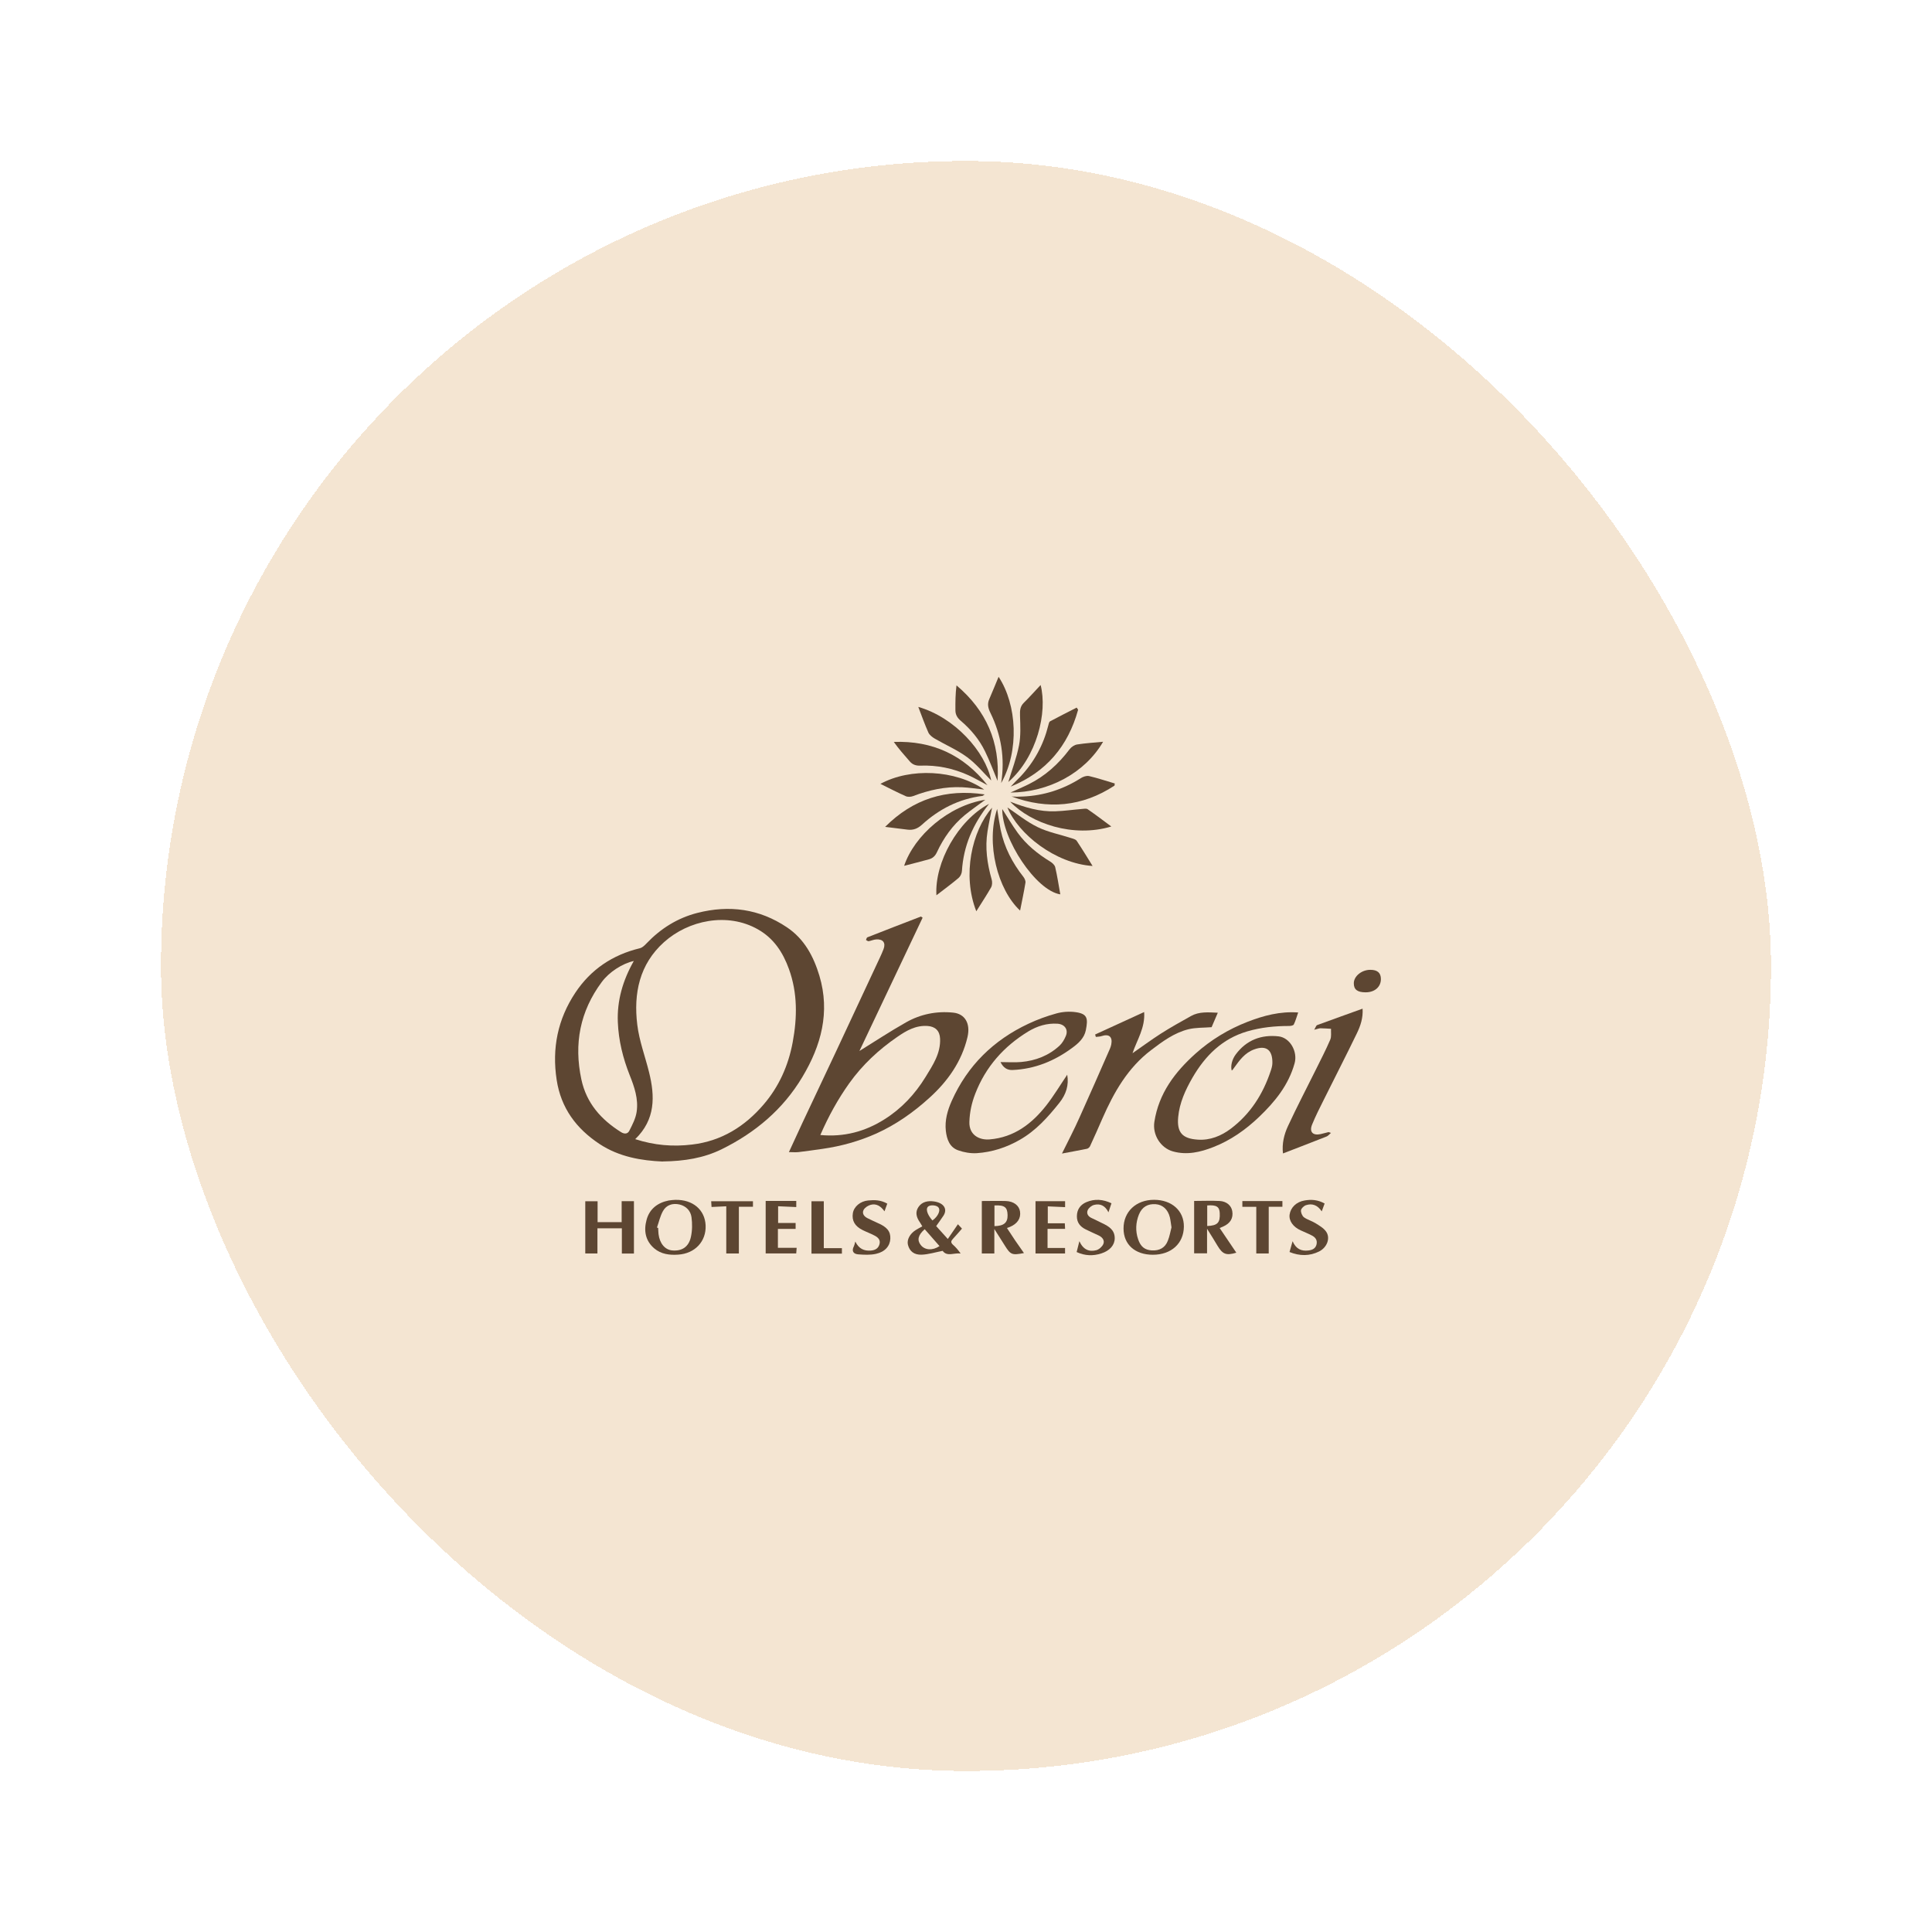 <svg width="48" height="48" viewBox="0 0 48 48" fill="none" xmlns="http://www.w3.org/2000/svg">
<g filter="url(#filter0_d_184_2716)">
<rect x="4" width="40" height="40" rx="20" fill="#F4E5D2" shape-rendering="crispEdges"/>
<path d="M15.749 19.875C15.46 19.938 15.134 20.151 14.952 20.396C14.409 21.125 14.255 21.934 14.444 22.819C14.571 23.41 14.934 23.816 15.429 24.127C15.523 24.186 15.598 24.168 15.636 24.092C15.712 23.943 15.793 23.787 15.817 23.625C15.865 23.307 15.762 23.005 15.644 22.711C15.476 22.287 15.368 21.849 15.35 21.397C15.327 20.86 15.473 20.359 15.747 19.875M15.782 24.302C16.257 24.455 16.717 24.494 17.193 24.436C17.927 24.35 18.507 23.984 18.972 23.441C19.351 23 19.587 22.475 19.694 21.895C19.808 21.281 19.817 20.674 19.602 20.078C19.453 19.664 19.226 19.314 18.831 19.09C18.069 18.657 17.103 18.865 16.499 19.406C15.885 19.956 15.738 20.683 15.833 21.459C15.881 21.857 16.027 22.241 16.124 22.633C16.275 23.237 16.288 23.813 15.78 24.304M16.465 24.858C15.942 24.836 15.384 24.745 14.895 24.422C14.319 24.041 13.937 23.531 13.83 22.828C13.71 22.045 13.857 21.322 14.293 20.665C14.678 20.085 15.219 19.723 15.896 19.559C15.957 19.544 16.014 19.491 16.06 19.441C16.413 19.071 16.829 18.808 17.326 18.681C18.119 18.479 18.864 18.578 19.55 19.038C19.984 19.329 20.212 19.759 20.358 20.243C20.628 21.148 20.402 21.977 19.936 22.755C19.456 23.561 18.764 24.142 17.927 24.554C17.484 24.771 17.007 24.849 16.466 24.856" fill="#5D4632"/>
<path d="M20.383 24.199C20.968 24.254 21.491 24.114 21.971 23.811C22.398 23.544 22.734 23.183 22.996 22.756C23.174 22.464 23.373 22.173 23.356 21.803C23.347 21.61 23.237 21.503 23.045 21.49C22.751 21.47 22.515 21.608 22.291 21.763C21.831 22.079 21.426 22.456 21.099 22.914C20.814 23.314 20.58 23.741 20.381 24.199M19.599 24.627C19.717 24.372 19.827 24.129 19.939 23.89C20.217 23.297 20.497 22.706 20.775 22.116C21.135 21.345 21.496 20.572 21.857 19.799C21.89 19.728 21.923 19.656 21.951 19.582C22.011 19.424 21.939 19.327 21.768 19.34C21.706 19.343 21.645 19.373 21.582 19.384C21.562 19.387 21.537 19.365 21.515 19.354C21.526 19.332 21.531 19.295 21.548 19.288C21.991 19.113 22.436 18.942 22.88 18.771C22.894 18.78 22.909 18.791 22.922 18.8C22.394 19.915 21.866 21.032 21.352 22.112C21.721 21.884 22.107 21.628 22.51 21.4C22.87 21.196 23.271 21.115 23.686 21.159C23.974 21.19 24.116 21.428 24.037 21.766C23.895 22.372 23.544 22.867 23.089 23.277C22.696 23.634 22.261 23.941 21.772 24.162C21.345 24.353 20.898 24.477 20.436 24.543C20.236 24.572 20.035 24.6 19.835 24.624C19.763 24.631 19.689 24.624 19.603 24.624" fill="#5D4632"/>
<path d="M32.251 21.161C32.214 21.266 32.188 21.363 32.144 21.453C32.131 21.479 32.069 21.49 32.028 21.49C31.675 21.49 31.327 21.525 30.989 21.624C30.365 21.807 29.944 22.228 29.627 22.774C29.451 23.08 29.305 23.398 29.272 23.751C29.235 24.138 29.377 24.289 29.758 24.314C30.063 24.336 30.341 24.222 30.582 24.04C31.066 23.674 31.377 23.185 31.568 22.614C31.59 22.55 31.611 22.48 31.612 22.414C31.618 22.116 31.487 21.948 31.152 22.075C30.926 22.16 30.796 22.342 30.663 22.526C30.65 22.544 30.637 22.563 30.623 22.581C30.617 22.588 30.608 22.59 30.601 22.596C30.571 22.487 30.606 22.325 30.703 22.195C30.968 21.84 31.335 21.7 31.765 21.748C32.052 21.781 32.245 22.128 32.164 22.417C32.014 22.958 31.675 23.374 31.281 23.75C30.948 24.068 30.573 24.333 30.142 24.5C29.822 24.625 29.491 24.703 29.143 24.607C28.831 24.52 28.63 24.191 28.68 23.871C28.79 23.164 29.188 22.638 29.703 22.176C30.085 21.834 30.52 21.571 30.994 21.387C31.39 21.234 31.8 21.122 32.253 21.155" fill="#5D4632"/>
<path d="M26.515 22.702C26.559 22.956 26.491 23.186 26.316 23.404C26.033 23.758 25.738 24.089 25.339 24.317C25.006 24.509 24.649 24.624 24.27 24.65C24.117 24.659 23.953 24.632 23.808 24.58C23.591 24.505 23.523 24.304 23.499 24.095C23.47 23.833 23.541 23.588 23.644 23.355C24.036 22.474 24.684 21.841 25.552 21.434C25.775 21.329 26.011 21.243 26.248 21.178C26.399 21.136 26.57 21.125 26.726 21.147C27.019 21.188 27.035 21.303 26.977 21.596C26.938 21.791 26.793 21.922 26.636 22.036C26.196 22.361 25.709 22.56 25.157 22.584C25.026 22.589 24.929 22.532 24.857 22.387C25.039 22.387 25.206 22.4 25.372 22.385C25.731 22.352 26.056 22.227 26.323 21.98C26.391 21.918 26.443 21.828 26.48 21.739C26.548 21.579 26.45 21.447 26.277 21.434C26.014 21.416 25.773 21.491 25.552 21.623C24.94 21.995 24.487 22.505 24.228 23.178C24.141 23.403 24.091 23.633 24.084 23.877C24.075 24.201 24.333 24.33 24.588 24.308C25.194 24.258 25.637 23.92 25.996 23.462C26.187 23.217 26.347 22.948 26.517 22.698" fill="#5D4632"/>
<path d="M26.384 24.66C26.538 24.348 26.689 24.059 26.821 23.762C27.077 23.196 27.326 22.625 27.576 22.055C27.59 22.022 27.602 21.985 27.609 21.95C27.646 21.757 27.552 21.68 27.366 21.742C27.322 21.757 27.272 21.755 27.226 21.762C27.221 21.742 27.215 21.722 27.208 21.702C27.609 21.518 28.01 21.336 28.426 21.144C28.455 21.534 28.249 21.834 28.137 22.167C28.371 22.005 28.601 21.834 28.84 21.681C29.084 21.525 29.338 21.384 29.592 21.242C29.793 21.13 30.014 21.15 30.256 21.161C30.2 21.295 30.146 21.418 30.102 21.52C29.901 21.536 29.704 21.527 29.521 21.573C29.171 21.661 28.882 21.875 28.599 22.09C28.019 22.53 27.675 23.137 27.39 23.786C27.289 24.018 27.188 24.248 27.081 24.478C27.068 24.506 27.033 24.535 27.005 24.541C26.809 24.581 26.612 24.616 26.387 24.659" fill="#5D4632"/>
<path d="M32.65 21.586C32.688 21.523 32.699 21.477 32.725 21.468C33.095 21.332 33.465 21.2 33.853 21.06C33.868 21.29 33.801 21.486 33.713 21.669C33.446 22.221 33.165 22.767 32.892 23.317C32.789 23.523 32.685 23.727 32.598 23.941C32.525 24.123 32.617 24.217 32.808 24.177C32.874 24.162 32.94 24.142 33.007 24.127C33.014 24.127 33.023 24.132 33.067 24.147C33.023 24.186 32.995 24.221 32.961 24.235C32.604 24.377 32.243 24.515 31.875 24.657C31.847 24.412 31.903 24.186 31.998 23.98C32.219 23.503 32.462 23.038 32.696 22.567C32.815 22.324 32.942 22.083 33.049 21.832C33.084 21.753 33.064 21.652 33.069 21.56C32.981 21.556 32.892 21.547 32.806 21.547C32.771 21.547 32.736 21.564 32.65 21.584" fill="#5D4632"/>
<path d="M15.445 25.843V26.364H14.847V25.845H14.541V27.142H14.843V26.517H15.45V27.144H15.75V25.843H15.445Z" fill="#5D4632"/>
<path d="M29.993 25.949V26.46C30.251 26.449 30.317 26.378 30.304 26.137C30.297 25.98 30.221 25.932 29.993 25.949ZM29.988 27.139H29.668V25.837C29.875 25.837 30.089 25.827 30.302 25.838C30.477 25.848 30.591 25.953 30.615 26.089C30.645 26.264 30.567 26.394 30.389 26.473C30.369 26.482 30.348 26.49 30.302 26.51C30.444 26.722 30.58 26.922 30.716 27.123C30.462 27.198 30.376 27.163 30.245 26.944C30.17 26.815 30.089 26.69 29.989 26.528V27.137L29.988 27.139Z" fill="#5D4632"/>
<path d="M24.707 25.947V26.463C24.943 26.459 25.037 26.376 25.033 26.189C25.029 25.992 24.958 25.936 24.707 25.949M24.393 25.839C24.593 25.839 24.792 25.833 24.991 25.839C25.186 25.846 25.32 25.951 25.342 26.098C25.368 26.268 25.278 26.404 25.09 26.483C25.074 26.49 25.057 26.496 25.017 26.509C25.09 26.619 25.156 26.722 25.224 26.823C25.294 26.926 25.366 27.026 25.44 27.132C25.142 27.189 25.108 27.177 24.959 26.937C24.882 26.812 24.801 26.689 24.704 26.534V27.143H24.393V25.837V25.839Z" fill="#5D4632"/>
<path d="M16.322 26.498C16.331 26.501 16.343 26.505 16.352 26.509C16.355 26.56 16.355 26.612 16.361 26.661C16.389 26.891 16.519 27.048 16.696 27.066C16.937 27.09 17.11 26.983 17.165 26.733C17.2 26.575 17.202 26.402 17.18 26.24C17.158 26.08 17.045 25.964 16.882 25.925C16.712 25.887 16.556 25.935 16.471 26.089C16.401 26.214 16.37 26.361 16.322 26.498ZM16.777 25.81C17.215 25.8 17.513 26.058 17.531 26.444C17.548 26.844 17.264 27.145 16.849 27.171C16.633 27.186 16.425 27.16 16.256 27.017C16.03 26.825 15.991 26.568 16.065 26.303C16.138 26.034 16.341 25.88 16.613 25.826C16.672 25.815 16.734 25.813 16.777 25.81Z" fill="#5D4632"/>
<path d="M29.106 26.497C29.089 26.389 29.082 26.315 29.065 26.244C29.017 26.049 28.887 25.931 28.714 25.918C28.519 25.903 28.374 25.984 28.296 26.175C28.217 26.374 28.206 26.582 28.276 26.788C28.337 26.972 28.44 27.055 28.615 27.066C28.806 27.077 28.946 27.002 29.014 26.827C29.06 26.713 29.08 26.589 29.104 26.499M28.642 27.174C28.201 27.174 27.915 26.921 27.914 26.523C27.912 26.104 28.226 25.808 28.674 25.809C29.113 25.809 29.417 26.082 29.413 26.474C29.409 26.893 29.102 27.174 28.642 27.174Z" fill="#5D4632"/>
<path d="M24.784 15.401C24.68 15.153 24.59 14.906 24.474 14.669C24.331 14.373 24.121 14.122 23.871 13.909C23.786 13.837 23.738 13.758 23.737 13.65C23.735 13.444 23.737 13.238 23.764 13.028C24.506 13.655 24.846 14.441 24.784 15.399" fill="#5D4632"/>
<path d="M27.61 16.534C26.663 16.819 25.618 16.462 25.097 15.917C25.472 16.064 25.837 16.171 26.221 16.156C26.444 16.149 26.665 16.116 26.885 16.098C26.93 16.094 26.988 16.083 27.02 16.103C27.22 16.241 27.413 16.388 27.61 16.534Z" fill="#5D4632"/>
<path d="M24.446 15.616C24.247 15.594 24.078 15.567 23.907 15.559C23.482 15.539 23.077 15.629 22.682 15.78C22.628 15.8 22.551 15.804 22.501 15.78C22.295 15.688 22.095 15.585 21.874 15.475C22.619 15.07 23.73 15.123 24.448 15.614" fill="#5D4632"/>
<path d="M24.874 15.455C24.971 14.833 24.874 14.259 24.609 13.716C24.548 13.593 24.524 13.49 24.58 13.365C24.657 13.188 24.729 13.008 24.81 12.815C25.268 13.51 25.328 14.649 24.874 15.455Z" fill="#5D4632"/>
<path d="M27.405 14.431C26.949 15.211 26.051 15.684 25.104 15.691C25.273 15.614 25.416 15.555 25.556 15.485C25.968 15.281 26.298 14.981 26.574 14.615C26.616 14.558 26.693 14.507 26.762 14.496C26.975 14.462 27.19 14.45 27.405 14.429" fill="#5D4632"/>
<path d="M24.533 15.508C24.375 15.425 24.221 15.333 24.057 15.259C23.678 15.088 23.279 15.006 22.863 15.022C22.756 15.026 22.673 14.998 22.603 14.917C22.467 14.761 22.329 14.606 22.206 14.433C23.166 14.398 23.939 14.757 24.533 15.508Z" fill="#5D4632"/>
<path d="M24.256 18.64C23.902 17.742 24.143 16.649 24.648 16.066C24.611 16.254 24.567 16.451 24.535 16.651C24.469 17.06 24.526 17.457 24.638 17.851C24.655 17.912 24.653 17.992 24.624 18.046C24.513 18.241 24.388 18.429 24.256 18.64Z" fill="#5D4632"/>
<path d="M24.571 15.975C24.17 16.477 23.938 17.018 23.899 17.636C23.896 17.699 23.861 17.774 23.815 17.813C23.644 17.958 23.462 18.091 23.265 18.243C23.217 17.427 23.802 16.38 24.571 15.973" fill="#5D4632"/>
<path d="M21.991 16.543C22.684 15.85 23.5 15.594 24.464 15.737C24.432 15.758 24.421 15.772 24.407 15.774C23.827 15.848 23.332 16.1 22.905 16.49C22.799 16.587 22.69 16.628 22.554 16.613C22.366 16.591 22.177 16.567 21.989 16.543" fill="#5D4632"/>
<path d="M27.688 15.519C26.888 16.045 26.032 16.12 25.131 15.789C25.177 15.791 25.223 15.794 25.269 15.794C25.32 15.794 25.37 15.791 25.422 15.789C25.94 15.765 26.415 15.611 26.853 15.333C26.91 15.296 26.997 15.267 27.057 15.281C27.273 15.331 27.482 15.403 27.696 15.465L27.69 15.519H27.688Z" fill="#5D4632"/>
<path d="M24.901 16.1C25.022 16.29 25.144 16.496 25.283 16.689C25.499 16.987 25.78 17.215 26.093 17.406C26.145 17.438 26.203 17.491 26.216 17.544C26.268 17.763 26.301 17.988 26.343 18.22C25.738 18.128 24.892 16.847 24.901 16.1Z" fill="#5D4632"/>
<path d="M27.145 17.515C26.212 17.452 25.296 16.718 25.029 16.061C25.257 16.212 25.502 16.414 25.78 16.549C26.039 16.676 26.332 16.731 26.608 16.821C26.659 16.837 26.726 16.852 26.751 16.891C26.882 17.086 27.003 17.286 27.145 17.515Z" fill="#5D4632"/>
<path d="M24.774 16.097C24.803 16.277 24.827 16.447 24.86 16.612C24.951 17.05 25.149 17.434 25.425 17.784C25.456 17.823 25.484 17.885 25.477 17.93C25.44 18.158 25.392 18.382 25.344 18.623C24.787 18.106 24.489 16.96 24.774 16.097Z" fill="#5D4632"/>
<path d="M26.785 13.635C26.536 14.538 25.992 15.184 25.11 15.543C25.149 15.502 25.186 15.464 25.224 15.423C25.267 15.381 25.311 15.338 25.353 15.294C25.695 14.93 25.925 14.505 26.045 14.021C26.054 13.986 26.063 13.937 26.087 13.922C26.306 13.804 26.529 13.694 26.75 13.58L26.785 13.633V13.635Z" fill="#5D4632"/>
<path d="M24.48 15.87C24.305 16 24.13 16.12 23.966 16.254C23.665 16.505 23.442 16.819 23.278 17.172C23.234 17.266 23.175 17.323 23.081 17.349C22.883 17.404 22.682 17.454 22.463 17.511C22.715 16.76 23.565 16.013 24.48 15.87Z" fill="#5D4632"/>
<path d="M25.051 15.43C25.138 15.141 25.256 14.833 25.318 14.515C25.364 14.278 25.349 14.024 25.342 13.779C25.338 13.658 25.342 13.555 25.434 13.463C25.574 13.325 25.706 13.176 25.854 13.019C26.028 13.696 25.765 14.806 25.05 15.43" fill="#5D4632"/>
<path d="M22.817 13.564C23.72 13.824 24.48 14.672 24.626 15.391C24.444 15.211 24.259 14.983 24.031 14.814C23.785 14.632 23.494 14.508 23.226 14.352C23.163 14.315 23.093 14.262 23.065 14.199C22.977 14.002 22.905 13.798 22.815 13.564" fill="#5D4632"/>
<path d="M23.166 26.322C23.313 26.219 23.387 26.048 23.298 25.982C23.247 25.943 23.134 25.934 23.077 25.965C22.985 26.013 23.029 26.168 23.166 26.322ZM22.974 26.539C22.807 26.685 22.781 26.812 22.875 26.931C22.974 27.06 23.166 27.077 23.342 26.959C23.221 26.819 23.099 26.683 22.974 26.539ZM23.259 26.462C23.326 26.534 23.427 26.648 23.548 26.782C23.635 26.655 23.714 26.541 23.799 26.416C23.83 26.449 23.861 26.482 23.9 26.525C23.824 26.611 23.753 26.696 23.677 26.777C23.626 26.83 23.615 26.87 23.677 26.926C23.747 26.986 23.806 27.058 23.867 27.143C23.707 27.121 23.528 27.229 23.42 27.077C23.234 27.113 23.07 27.165 22.903 27.172C22.709 27.181 22.599 27.086 22.558 26.929C22.525 26.804 22.605 26.652 22.752 26.56C22.803 26.528 22.855 26.501 22.914 26.468C22.892 26.429 22.875 26.398 22.853 26.366C22.77 26.247 22.731 26.118 22.818 25.989C22.908 25.855 23.053 25.829 23.203 25.849C23.447 25.883 23.548 26.037 23.44 26.203C23.387 26.285 23.328 26.363 23.258 26.464" fill="#5D4632"/>
<path d="M19.023 25.837H19.783V25.989C19.632 25.982 19.489 25.976 19.332 25.969V26.385H19.767V26.532H19.327V27.001H19.793C19.789 27.051 19.785 27.093 19.782 27.141H19.023V25.835V25.837Z" fill="#5D4632"/>
<path d="M32.91 25.901C32.884 25.969 32.864 26.025 32.838 26.096C32.737 25.944 32.605 25.89 32.448 25.942C32.397 25.958 32.331 26.019 32.323 26.067C32.316 26.122 32.351 26.207 32.395 26.242C32.48 26.304 32.588 26.332 32.678 26.387C32.776 26.448 32.884 26.509 32.947 26.599C33.059 26.759 32.971 26.992 32.774 27.092C32.537 27.209 32.292 27.209 32.038 27.106C32.062 27.022 32.082 26.946 32.114 26.838C32.198 27.031 32.331 27.088 32.504 27.068C32.605 27.057 32.686 27.02 32.71 26.913C32.733 26.803 32.675 26.735 32.584 26.691C32.498 26.646 32.406 26.61 32.318 26.569C32.128 26.485 32.018 26.33 32.04 26.175C32.066 25.999 32.209 25.859 32.41 25.826C32.577 25.796 32.741 25.806 32.91 25.901Z" fill="#5D4632"/>
<path d="M27.538 26.117C27.452 25.944 27.327 25.9 27.185 25.935C27.122 25.95 27.051 26.007 27.025 26.064C26.99 26.139 27.025 26.216 27.111 26.257C27.203 26.299 27.296 26.347 27.387 26.391C27.547 26.467 27.695 26.555 27.695 26.763C27.695 26.934 27.573 27.074 27.36 27.142C27.159 27.206 26.959 27.203 26.749 27.107C26.769 27.028 26.79 26.951 26.817 26.837C26.911 27.048 27.06 27.107 27.237 27.061C27.305 27.043 27.382 26.974 27.411 26.91C27.45 26.82 27.391 26.741 27.301 26.697C27.192 26.645 27.08 26.597 26.974 26.544C26.841 26.478 26.753 26.378 26.755 26.216C26.756 26.049 26.843 25.929 26.99 25.867C27.196 25.779 27.404 25.795 27.614 25.895C27.59 25.964 27.572 26.025 27.54 26.117" fill="#5D4632"/>
<path d="M22.045 25.902C22.021 25.968 22.001 26.023 21.975 26.095C21.883 25.965 21.771 25.896 21.633 25.933C21.567 25.95 21.488 26.001 21.456 26.06C21.412 26.145 21.465 26.222 21.552 26.265C21.635 26.305 21.719 26.347 21.804 26.384C22.036 26.482 22.128 26.594 22.12 26.774C22.113 26.953 21.99 27.102 21.765 27.151C21.624 27.183 21.469 27.175 21.322 27.164C21.204 27.155 21.151 27.083 21.215 26.962C21.228 26.936 21.234 26.905 21.25 26.846C21.338 27.026 21.467 27.083 21.635 27.07C21.745 27.061 21.824 27.017 21.852 26.907C21.879 26.8 21.809 26.739 21.727 26.697C21.633 26.647 21.53 26.61 21.434 26.562C21.237 26.465 21.16 26.327 21.189 26.141C21.215 25.979 21.373 25.843 21.57 25.825C21.729 25.81 21.885 25.812 22.043 25.904" fill="#5D4632"/>
<path d="M26.032 26.392H26.455C26.457 26.436 26.459 26.478 26.462 26.531H26.026V27.006H26.461V27.142H25.727V25.843H26.462V25.991C26.321 25.985 26.185 25.978 26.032 25.972V26.393V26.392Z" fill="#5D4632"/>
<path d="M18.044 25.97C17.919 25.976 17.805 25.981 17.678 25.987C17.675 25.944 17.673 25.9 17.669 25.845H18.707V25.981H18.357V27.142H18.044V25.97Z" fill="#5D4632"/>
<path d="M30.866 25.84V25.983H31.212V27.142H31.521V25.982H31.861V25.84H30.866Z" fill="#5D4632"/>
<path d="M20.161 25.845V27.146H20.917V27.01H20.467V25.845H20.161Z" fill="#5D4632"/>
<path d="M33.928 20.654C33.723 20.654 33.633 20.584 33.635 20.426C33.637 20.251 33.834 20.093 34.047 20.095C34.222 20.095 34.308 20.17 34.308 20.325C34.308 20.52 34.154 20.654 33.929 20.654" fill="#5D4632"/>
</g>
<defs>
<filter id="filter0_d_184_2716" x="0" y="0" width="48" height="48" filterUnits="userSpaceOnUse" color-interpolation-filters="sRGB">
<feFlood flood-opacity="0" result="BackgroundImageFix"/>
<feColorMatrix in="SourceAlpha" type="matrix" values="0 0 0 0 0 0 0 0 0 0 0 0 0 0 0 0 0 0 127 0" result="hardAlpha"/>
<feOffset dy="4"/>
<feGaussianBlur stdDeviation="2"/>
<feComposite in2="hardAlpha" operator="out"/>
<feColorMatrix type="matrix" values="0 0 0 0 0 0 0 0 0 0 0 0 0 0 0 0 0 0 0.3 0"/>
<feBlend mode="normal" in2="BackgroundImageFix" result="effect1_dropShadow_184_2716"/>
<feBlend mode="normal" in="SourceGraphic" in2="effect1_dropShadow_184_2716" result="shape"/>
</filter>
</defs>
</svg>
